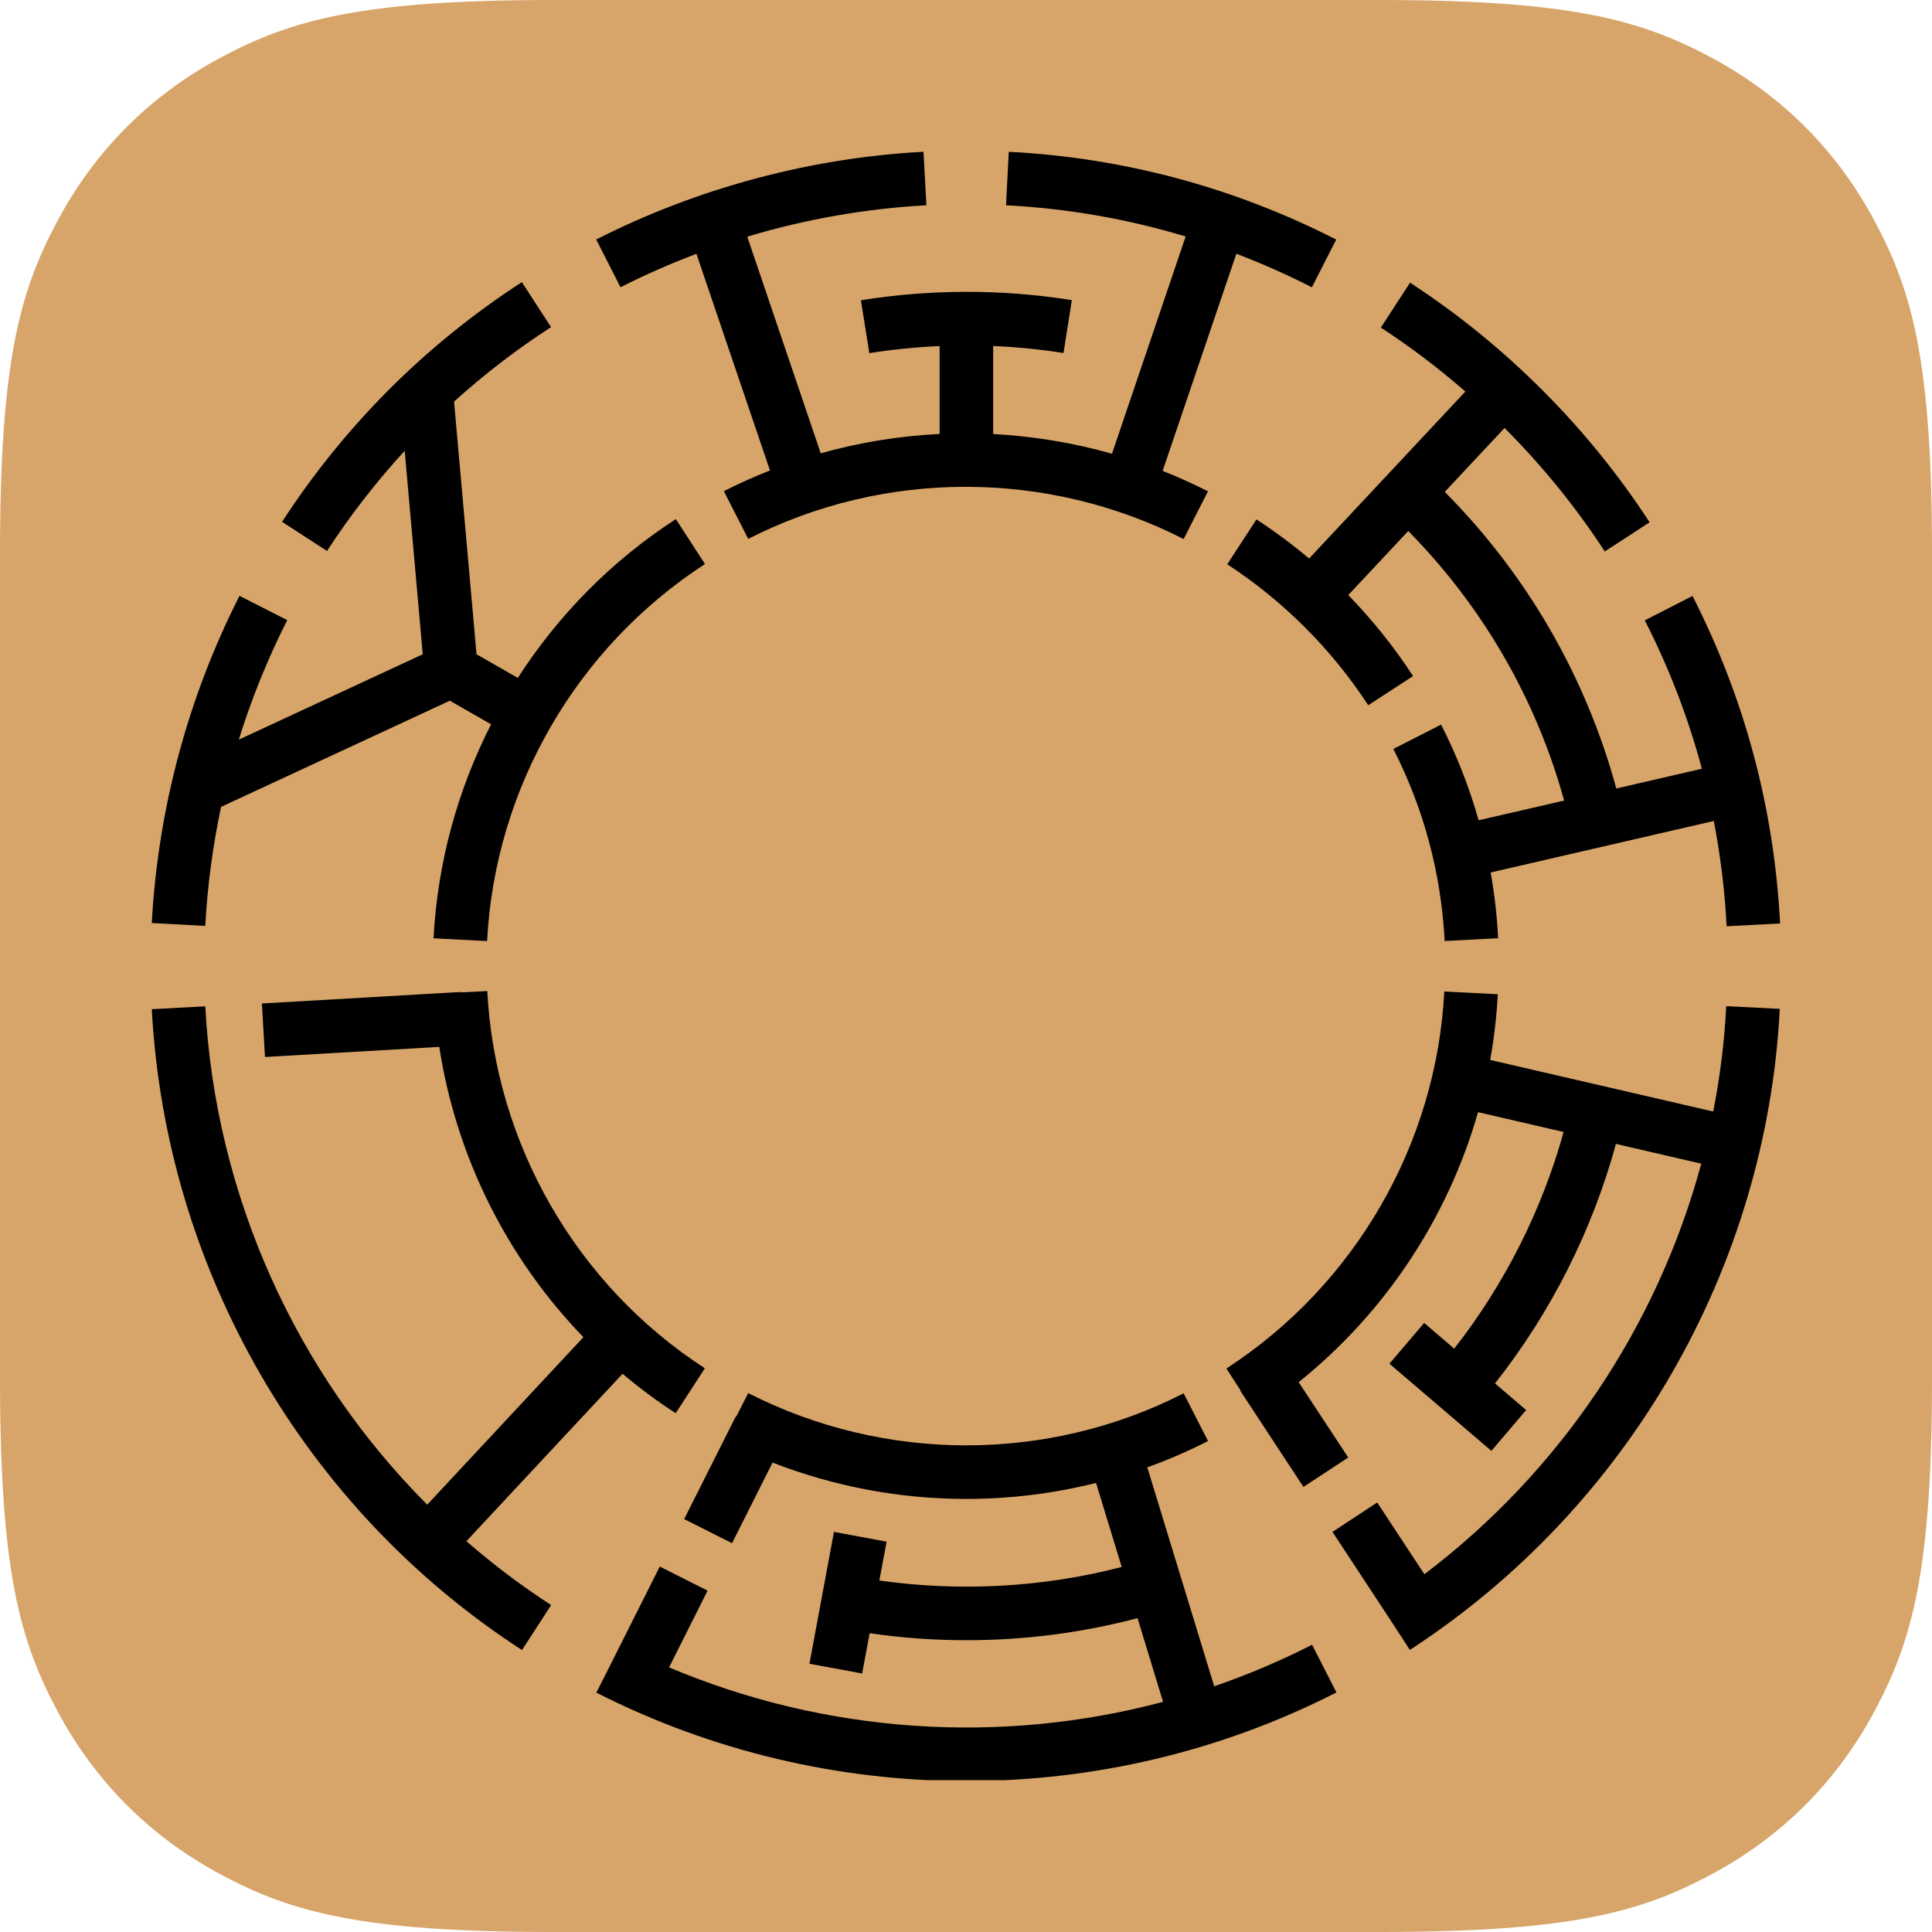 <svg class="DownloadTheApp_icon__oFlg0 IconPadding_footnoteIcon__lrgO2" width="32" height="32" viewBox="0 0 32 32" fill="none" xmlns="http://www.w3.org/2000/svg"><g clip-path="url(#clip0_3820_14769)"><path fill-rule="evenodd" clip-rule="evenodd" d="M9.157 0L22.843 0C26.027 0 27.182 0.332 28.346 0.954C29.51 1.577 30.423 2.49 31.046 3.654C31.669 4.818 32 5.973 32 9.157V22.843C32 26.027 31.669 27.182 31.046 28.346C30.423 29.51 29.51 30.423 28.346 31.046C27.182 31.669 26.027 32 22.843 32H9.157C5.973 32 4.818 31.669 3.654 31.046C2.49 30.423 1.577 29.51 0.954 28.346C0.332 27.182 0 26.027 0 22.843L0 9.157C0 5.973 0.332 4.818 0.954 3.654C1.577 2.49 2.49 1.577 3.654 0.954C4.818 0.332 5.973 0 9.157 0Z" fill="#D7A569"></path><g clip-path="url(#clip1_3820_14769)"><path d="M28.592 16.665L29.479 16.71C29.258 21.006 26.968 24.976 23.352 27.328L23.074 26.9L22.07 25.373L22.811 24.886L23.592 26.074C25.842 24.372 27.452 21.965 28.178 19.274L26.765 18.947C26.372 20.384 25.688 21.74 24.762 22.914L25.278 23.355L24.702 24.031L23.013 22.587L23.589 21.912L24.086 22.338C24.92 21.272 25.539 20.046 25.898 18.749L24.481 18.421C23.981 20.172 22.944 21.742 21.51 22.893L22.331 24.141L21.589 24.628L20.543 23.035L20.549 23.032L20.313 22.667C22.443 21.284 23.792 18.949 23.922 16.422L24.808 16.468C24.789 16.835 24.747 17.199 24.682 17.556L28.376 18.41C28.489 17.837 28.562 17.255 28.592 16.665ZM21.683 9.251C21.405 9.017 21.114 8.8 20.811 8.603L20.327 9.346C21.252 9.949 22.06 10.756 22.662 11.681L23.405 11.198C23.093 10.718 22.732 10.269 22.332 9.856L23.325 8.795C24.558 10.047 25.442 11.575 25.907 13.26L24.491 13.586C24.337 13.042 24.13 12.513 23.869 12.002L23.078 12.405C23.584 13.398 23.87 14.468 23.928 15.586L24.814 15.54C24.795 15.172 24.754 14.809 24.69 14.451L28.386 13.598C28.496 14.17 28.568 14.752 28.598 15.342L29.484 15.296C29.386 13.39 28.898 11.565 28.033 9.871L27.243 10.275C27.646 11.065 27.962 11.886 28.188 12.733L26.771 13.06C26.265 11.204 25.292 9.52 23.93 8.147L24.92 7.089C25.543 7.712 26.103 8.4 26.58 9.134L27.323 8.651C26.299 7.077 24.927 5.705 23.355 4.682L22.871 5.426C23.36 5.744 23.828 6.099 24.271 6.485L21.683 9.251ZM20.111 27.93L19.003 24.304C19.345 24.181 19.682 24.035 20.009 23.868L19.605 23.078C17.351 24.228 14.655 24.227 12.393 23.074L12.195 23.462L12.188 23.458L11.332 25.161L12.125 25.56L12.796 24.225C13.826 24.626 14.916 24.827 16.005 24.827C16.727 24.827 17.449 24.738 18.154 24.562L18.579 25.954C17.276 26.292 15.905 26.368 14.565 26.178L14.685 25.535L13.813 25.373L13.407 27.557L14.28 27.718L14.404 27.051C14.935 27.129 15.472 27.167 16.009 27.167C16.965 27.167 17.919 27.045 18.841 26.802L19.264 28.188C16.571 28.905 13.681 28.715 11.082 27.617L11.72 26.346L10.928 25.947L10.107 27.581H10.108L9.877 28.035C11.799 29.012 13.904 29.5 16.009 29.5C18.116 29.5 20.219 29.011 22.136 28.032L21.732 27.242C21.204 27.512 20.663 27.74 20.111 27.93ZM3.663 13.36L3.665 13.363L7.451 11.606L8.134 11.997C7.578 13.086 7.246 14.292 7.181 15.541L8.068 15.587C8.198 13.059 9.547 10.725 11.677 9.342L11.194 8.598C10.132 9.286 9.245 10.189 8.577 11.228L7.893 10.837L7.521 6.656H7.516C8.017 6.202 8.557 5.787 9.127 5.418L8.644 4.673C7.84 5.194 7.092 5.8 6.421 6.475C5.767 7.133 5.178 7.863 4.672 8.643L5.416 9.126C5.798 8.539 6.229 7.983 6.703 7.467L7.002 10.837L3.955 12.251C4.167 11.57 4.436 10.905 4.758 10.271L3.967 9.869C3.541 10.707 3.201 11.594 2.958 12.504C2.714 13.412 2.565 14.35 2.514 15.288L3.4 15.336C3.436 14.672 3.524 14.011 3.663 13.36ZM10.312 22.754C10.589 22.989 10.883 23.207 11.192 23.407L11.675 22.663C9.551 21.287 8.203 18.951 8.071 16.415L7.637 16.437V16.43L4.338 16.621L4.389 17.507L7.276 17.34C7.555 19.158 8.398 20.84 9.663 22.148L7.076 24.922C4.902 22.742 3.567 19.802 3.4 16.668L2.514 16.715C2.744 21.023 5.036 24.992 8.646 27.33L9.129 26.585C8.633 26.264 8.165 25.91 7.725 25.527L10.312 22.754ZM11.535 4.204L12.753 7.792C12.494 7.894 12.239 8.009 11.989 8.135L12.393 8.926C14.647 7.775 17.343 7.776 19.605 8.928L20.008 8.138C19.762 8.013 19.511 7.9 19.257 7.799L20.478 4.203C20.902 4.365 21.32 4.55 21.729 4.759L22.132 3.968C20.432 3.101 18.607 2.612 16.708 2.514L16.663 3.4C17.68 3.452 18.675 3.627 19.638 3.917L18.418 7.515C17.774 7.333 17.113 7.224 16.45 7.189V5.731C16.84 5.748 17.229 5.786 17.615 5.847L17.753 4.971C16.596 4.787 15.421 4.788 14.259 4.973L14.399 5.849C14.785 5.788 15.174 5.749 15.563 5.732V7.188C14.899 7.22 14.238 7.327 13.594 7.508L12.377 3.92C13.342 3.63 14.343 3.454 15.344 3.4L15.296 2.514C13.422 2.613 11.548 3.116 9.875 3.967L10.278 4.758C10.684 4.551 11.106 4.367 11.535 4.204Z" fill="black"></path></g></g><defs><clipPath id="clip0_3820_14769"><rect width="32" height="32" fill="white"></rect></clipPath><clipPath id="clip1_3820_14769"><rect width="26.971" height="26.971" fill="white" transform="translate(2.514 2.514)"></rect></clipPath></defs></svg>